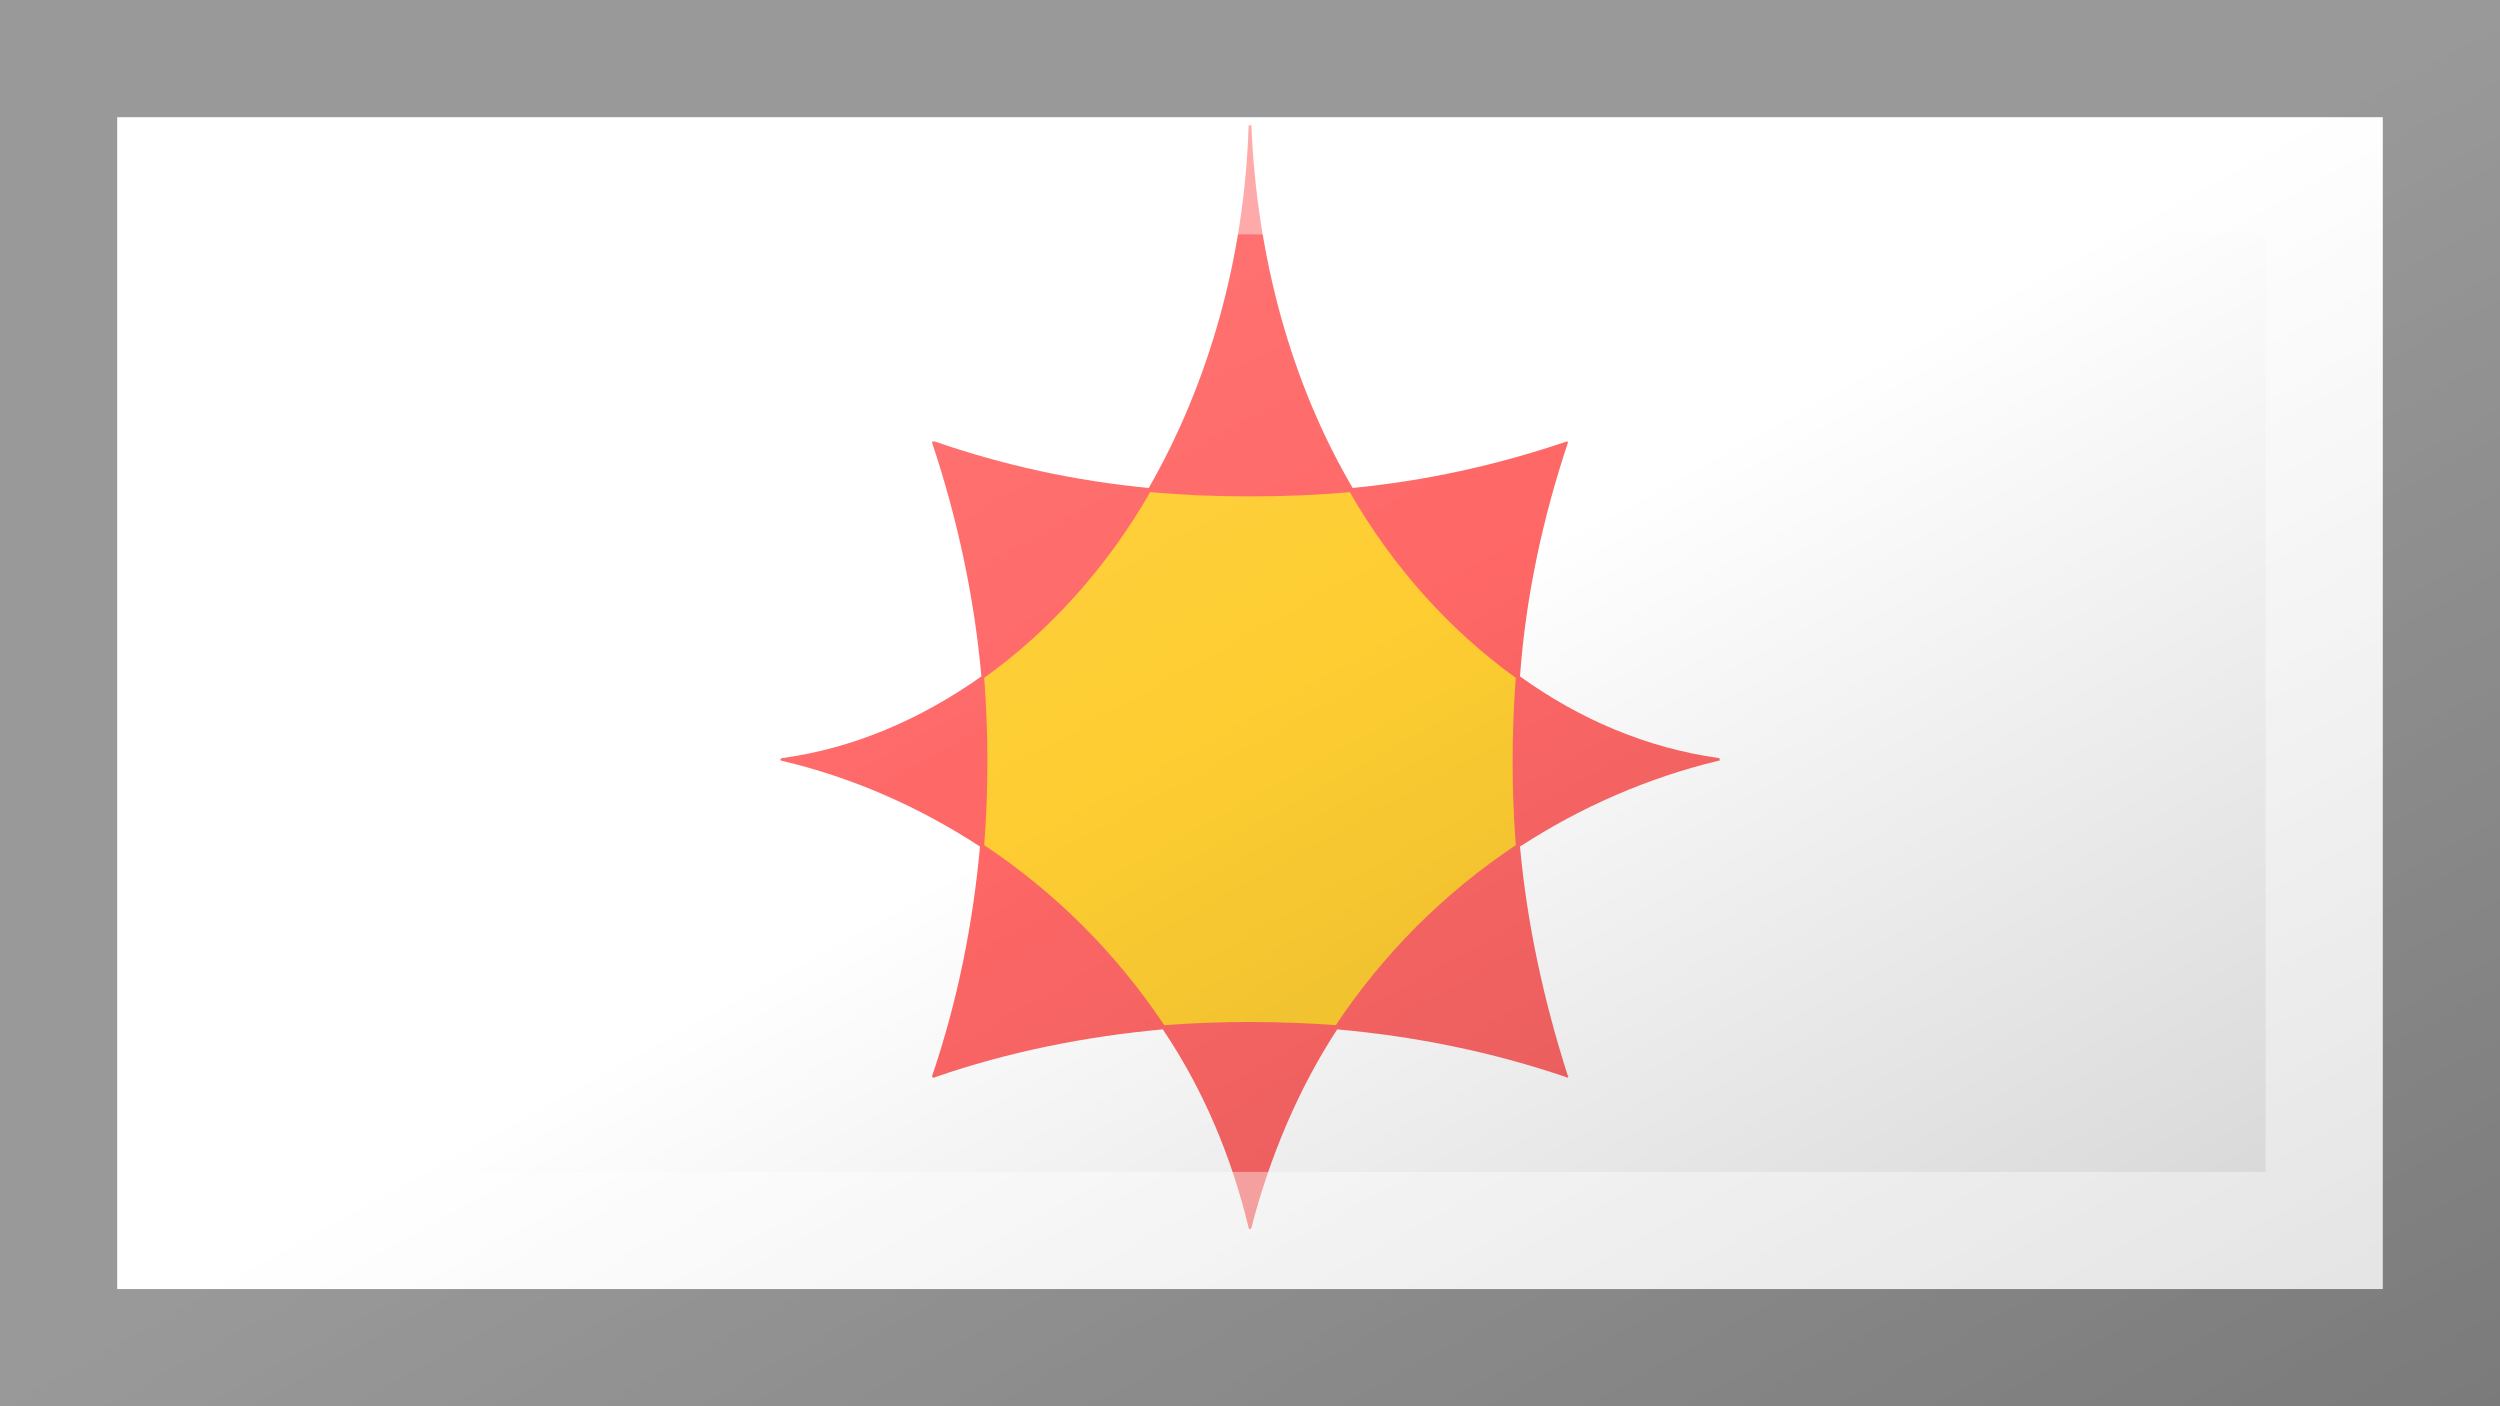 <?xml version="1.0"?>
<svg xmlns="http://www.w3.org/2000/svg" xmlns:xlink="http://www.w3.org/1999/xlink" version="1.1" width="640" height="360" viewBox="0 0 640 360">
<!-- Generated by Kreative Vexillo v1.0 -->
<style>
.red{fill:rgb(254,103,102);}
.white{fill:rgb(255,255,255);}
.yellow{fill:rgb(254,205,50);}
</style>
<defs>
<path id="inner" d="M 0.189 0.101 C 0.138 0.135 0.095 0.178 0.061 0.229 C 0.02 0.226 -0.021 0.226 -0.061 0.229 C -0.095 0.178 -0.138 0.135 -0.189 0.101 C -0.186 0.061 -0.186 0.022 -0.189 -0.018 C -0.143 -0.051 -0.102 -0.096 -0.071 -0.15 C -0.048 -0.148 -0.024 -0.147 -9.999424E-5 -0.147 C 0.024 -0.147 0.048 -0.148 0.071 -0.15 C 0.102 -0.096 0.143 -0.051 0.189 -0.018 C 0.186 0.022 0.186 0.061 0.189 0.101 Z"/>
<path id="outer" d="M 0.333 0.039 C 0.283 0.032 0.235 0.012 0.192 -0.019 C 0.196 -0.075 0.208 -0.131 0.226 -0.185 C 0.226 -0.185 0.226 -0.185 0.226 -0.186 C 0.226 -0.186 0.225 -0.186 0.225 -0.186 C 0.175 -0.169 0.124 -0.158 0.073 -0.153 C 0.029 -0.228 0.005 -0.317 0.001 -0.41 C 0.001 -0.411 7.000071E-4 -0.411 1.0000705E-4 -0.411 S -0.001 -0.411 -0.001 -0.41 C -0.004 -0.317 -0.029 -0.228 -0.072 -0.153 C -0.124 -0.158 -0.175 -0.169 -0.224 -0.186 C -0.225 -0.186 -0.225 -0.186 -0.226 -0.186 C -0.226 -0.186 -0.226 -0.185 -0.226 -0.185 C -0.208 -0.131 -0.196 -0.075 -0.191 -0.019 C -0.235 0.012 -0.282 0.032 -0.332 0.039 C -0.333 0.039 -0.333 0.039 -0.334 0.04 C -0.334 0.041 -0.333 0.041 -0.333 0.041 C -0.282 0.053 -0.235 0.074 -0.192 0.102 C -0.197 0.157 -0.208 0.212 -0.226 0.265 C -0.226 0.265 -0.226 0.266 -0.226 0.266 C -0.225 0.266 -0.225 0.267 -0.224 0.266 C -0.172 0.248 -0.117 0.237 -0.062 0.232 C -0.033 0.275 -0.013 0.323 -9.999871E-4 0.373 C -8.999871E-4 0.374 -3.999871E-4 0.374 2.0001293E-4 0.374 S 0.001 0.373 0.001 0.373 C 0.014 0.323 0.034 0.275 0.062 0.232 C 0.118 0.237 0.172 0.248 0.225 0.266 C 0.225 0.267 0.226 0.266 0.226 0.266 C 0.226 0.266 0.227 0.265 0.226 0.265 C 0.209 0.212 0.197 0.157 0.192 0.102 C 0.235 0.074 0.283 0.053 0.333 0.041 C 0.334 0.041 0.334 0.041 0.334 0.04 C 0.334 0.039 0.333 0.039 0.333 0.039 Z"/>
<linearGradient id="glaze" x1="0%" y1="0%" x2="100%" y2="100%">
<stop offset="0%" stop-color="rgb(255,255,255)" stop-opacity="0.2"/>
<stop offset="49.999%" stop-color="rgb(255,255,255)" stop-opacity="0.0"/>
<stop offset="50.001%" stop-color="rgb(0,0,0)" stop-opacity="0.0"/>
<stop offset="100%" stop-color="rgb(0,0,0)" stop-opacity="0.2"/>
</linearGradient>
</defs>
<g>
<rect x="0" y="0" width="640" height="360" class="white"/>
<use xlink:href="#outer" transform="translate(320 180) scale(360 360) rotate(0)" class="red"/>
<use xlink:href="#inner" transform="translate(320 180) scale(360 360) rotate(0)" class="yellow"/>
</g>
<g>
<rect x="0" y="0" width="640" height="360" fill="url(#glaze)"/>
<path d="M 30 30 L 610 30 L 610 330 L 30 330 Z M 60 60 L 60 300 L 580 300 L 580 60 Z" fill="rgb(255,255,255)" opacity="0.4"/>
<path d="M 0 0 L 640 0 L 640 360 L 0 360 Z M 30 30 L 30 330 L 610 330 L 610 30 Z" fill="rgb(0,0,0)" opacity="0.4"/>
</g>
</svg>
